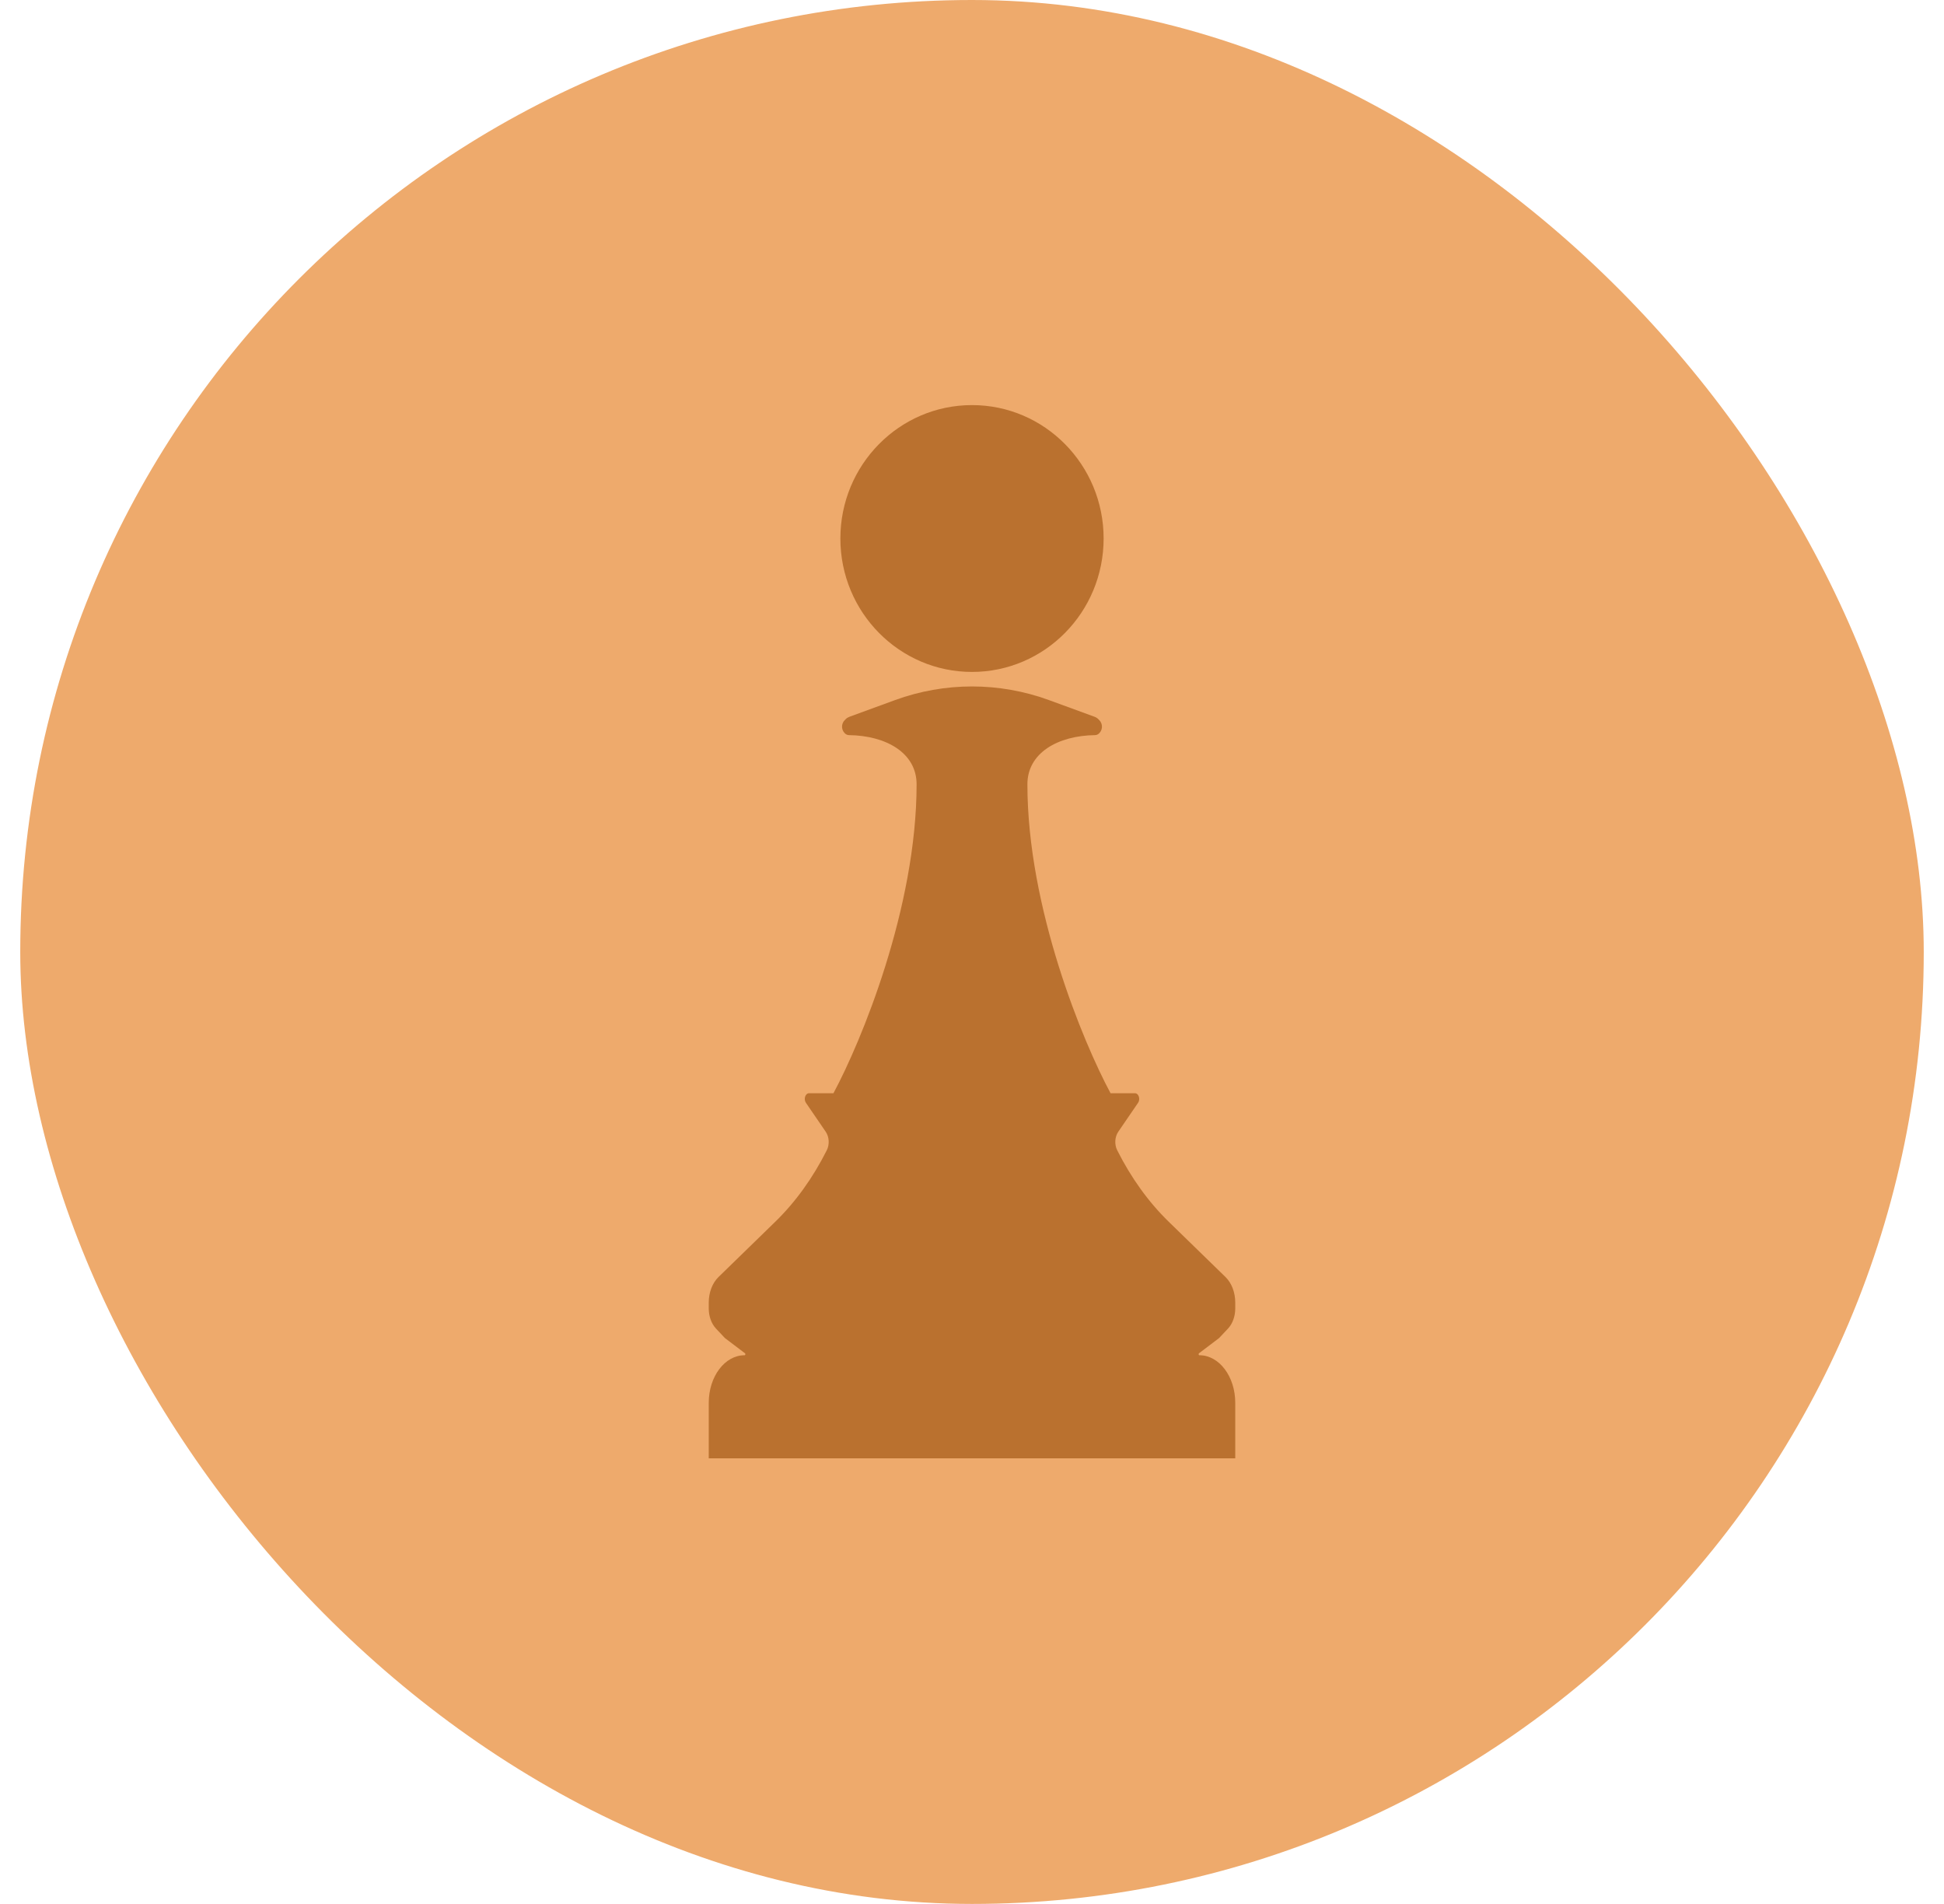 <svg width="48" height="47" viewBox="0 0 48 47" fill="none" xmlns="http://www.w3.org/2000/svg">
<rect x="0.5" width="47" height="47" rx="23.5" fill="#EEAA6C"/>
<path d="M17.5 34.629V36H30.5V34.629C30.5 33.981 30.104 33.455 29.615 33.455C29.595 33.455 29.588 33.42 29.606 33.406L30.101 33.031L30.32 32.798C30.434 32.677 30.5 32.494 30.5 32.301V32.155C30.5 31.906 30.411 31.671 30.259 31.524L28.857 30.159C28.358 29.674 27.928 29.076 27.585 28.394C27.514 28.252 27.525 28.065 27.611 27.939L28.101 27.223C28.163 27.132 28.115 26.987 28.023 26.987H27.421C26.737 25.716 25.368 22.411 25.368 19.36C25.368 18.59 26.115 18.158 27.042 18.147C27.066 18.147 27.09 18.139 27.11 18.126C27.227 18.047 27.243 17.88 27.144 17.779L27.119 17.753C27.093 17.727 27.061 17.707 27.026 17.694L25.903 17.283C24.673 16.833 23.327 16.833 22.097 17.283L20.974 17.694C20.939 17.707 20.907 17.727 20.881 17.753L20.856 17.779C20.757 17.88 20.773 18.047 20.89 18.126C20.91 18.139 20.934 18.147 20.958 18.147C21.885 18.158 22.632 18.59 22.632 19.36C22.632 22.411 21.263 25.716 20.579 26.987H19.977C19.885 26.987 19.837 27.132 19.899 27.223L20.389 27.939C20.475 28.065 20.486 28.252 20.415 28.394C20.072 29.076 19.642 29.674 19.143 30.159L17.741 31.524C17.589 31.671 17.5 31.906 17.5 32.155V32.301C17.5 32.494 17.566 32.677 17.68 32.798L17.899 33.031L18.394 33.406C18.412 33.42 18.405 33.455 18.385 33.455C17.896 33.455 17.5 33.981 17.5 34.629Z" fill="#BA712F"/>
<path d="M27.25 13.293C27.25 15.112 25.795 16.587 24 16.587C22.205 16.587 20.75 15.112 20.75 13.293C20.75 11.475 22.205 10 24 10C25.795 10 27.25 11.475 27.25 13.293Z" fill="#BA712F"/>
</svg>
